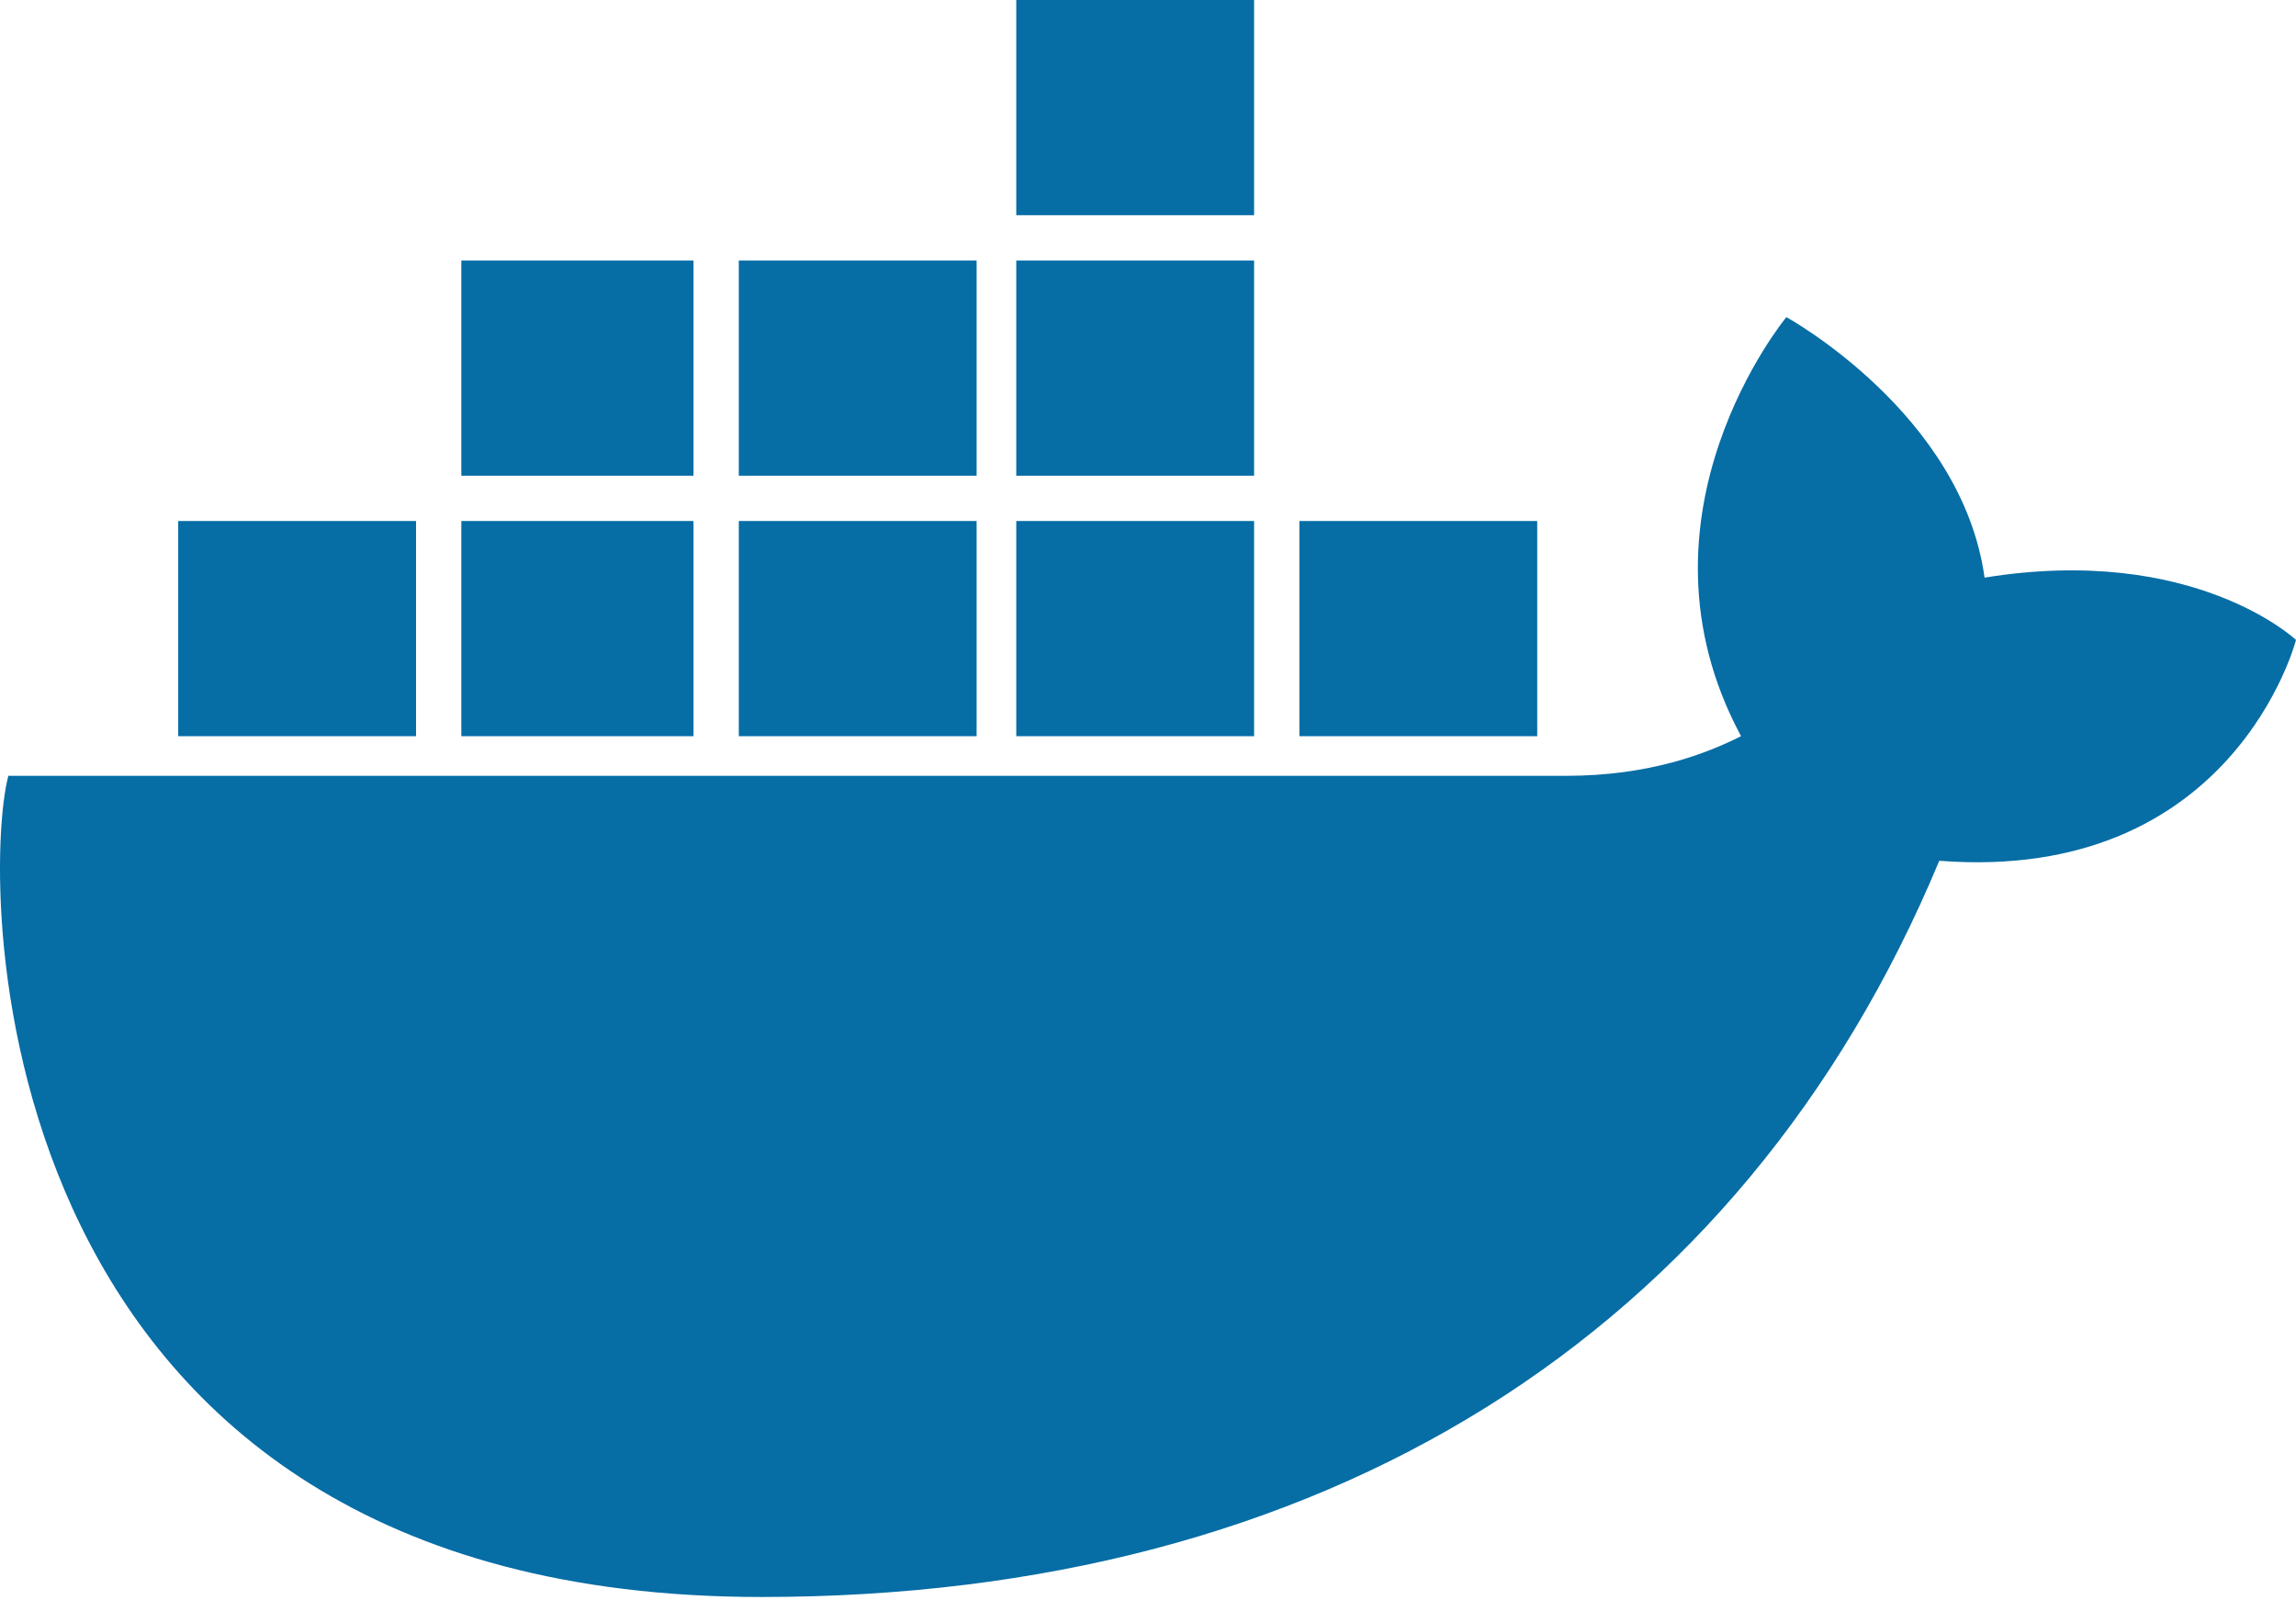 <svg width="353" height="246" viewBox="0 0 353 246" fill="none" xmlns="http://www.w3.org/2000/svg">
<g clip-path="url(#clip0_517_316)">
<path d="M229.471 111H271.471ZM179.471 111H221.471ZM130.471 111H172.471ZM81.471 111H122.471ZM31.471 111H73.471ZM81.471 65H122.471ZM130.471 65H172.471ZM179.471 65H221.471ZM179.471 19H221.471Z" fill="black"/>
<path fill-rule="evenodd" clip-rule="evenodd" d="M192.811 33.083H156.247V0H192.811V33.083ZM106.623 73.13H70.928V40.047H106.623V73.13ZM150.152 73.13H113.588V40.047H150.152V73.13ZM192.811 73.13H156.247V40.047H192.811V73.13ZM63.964 113.177H27.399V80.094H63.964V113.177ZM106.623 113.177H70.928V80.094H106.623V113.177ZM150.152 113.177H113.588V80.094H150.152V113.177ZM192.811 113.177H156.247V80.094H192.811V113.177ZM236.341 113.177H199.776V80.094H236.341V113.177Z" fill="#066DA5"/>
<path d="M353 98.377C353 98.377 337.329 83.577 305.117 88.8C301.635 63.553 274.647 48.753 274.647 48.753C274.647 48.753 249.4 79.224 267.682 113.177C262.458 115.789 253.753 119.271 240.694 119.271H1.281C-3.072 135.812 -3.072 245.507 117.07 245.507C203.258 245.507 267.682 205.46 298.153 132.33C343.423 135.812 353 98.377 353 98.377Z" fill="#066DA5"/>
</g>
<defs>
<clipPath id="clip0_517_316">
<rect width="353" height="245.51" fill="white"/>
</clipPath>
</defs>
</svg>
